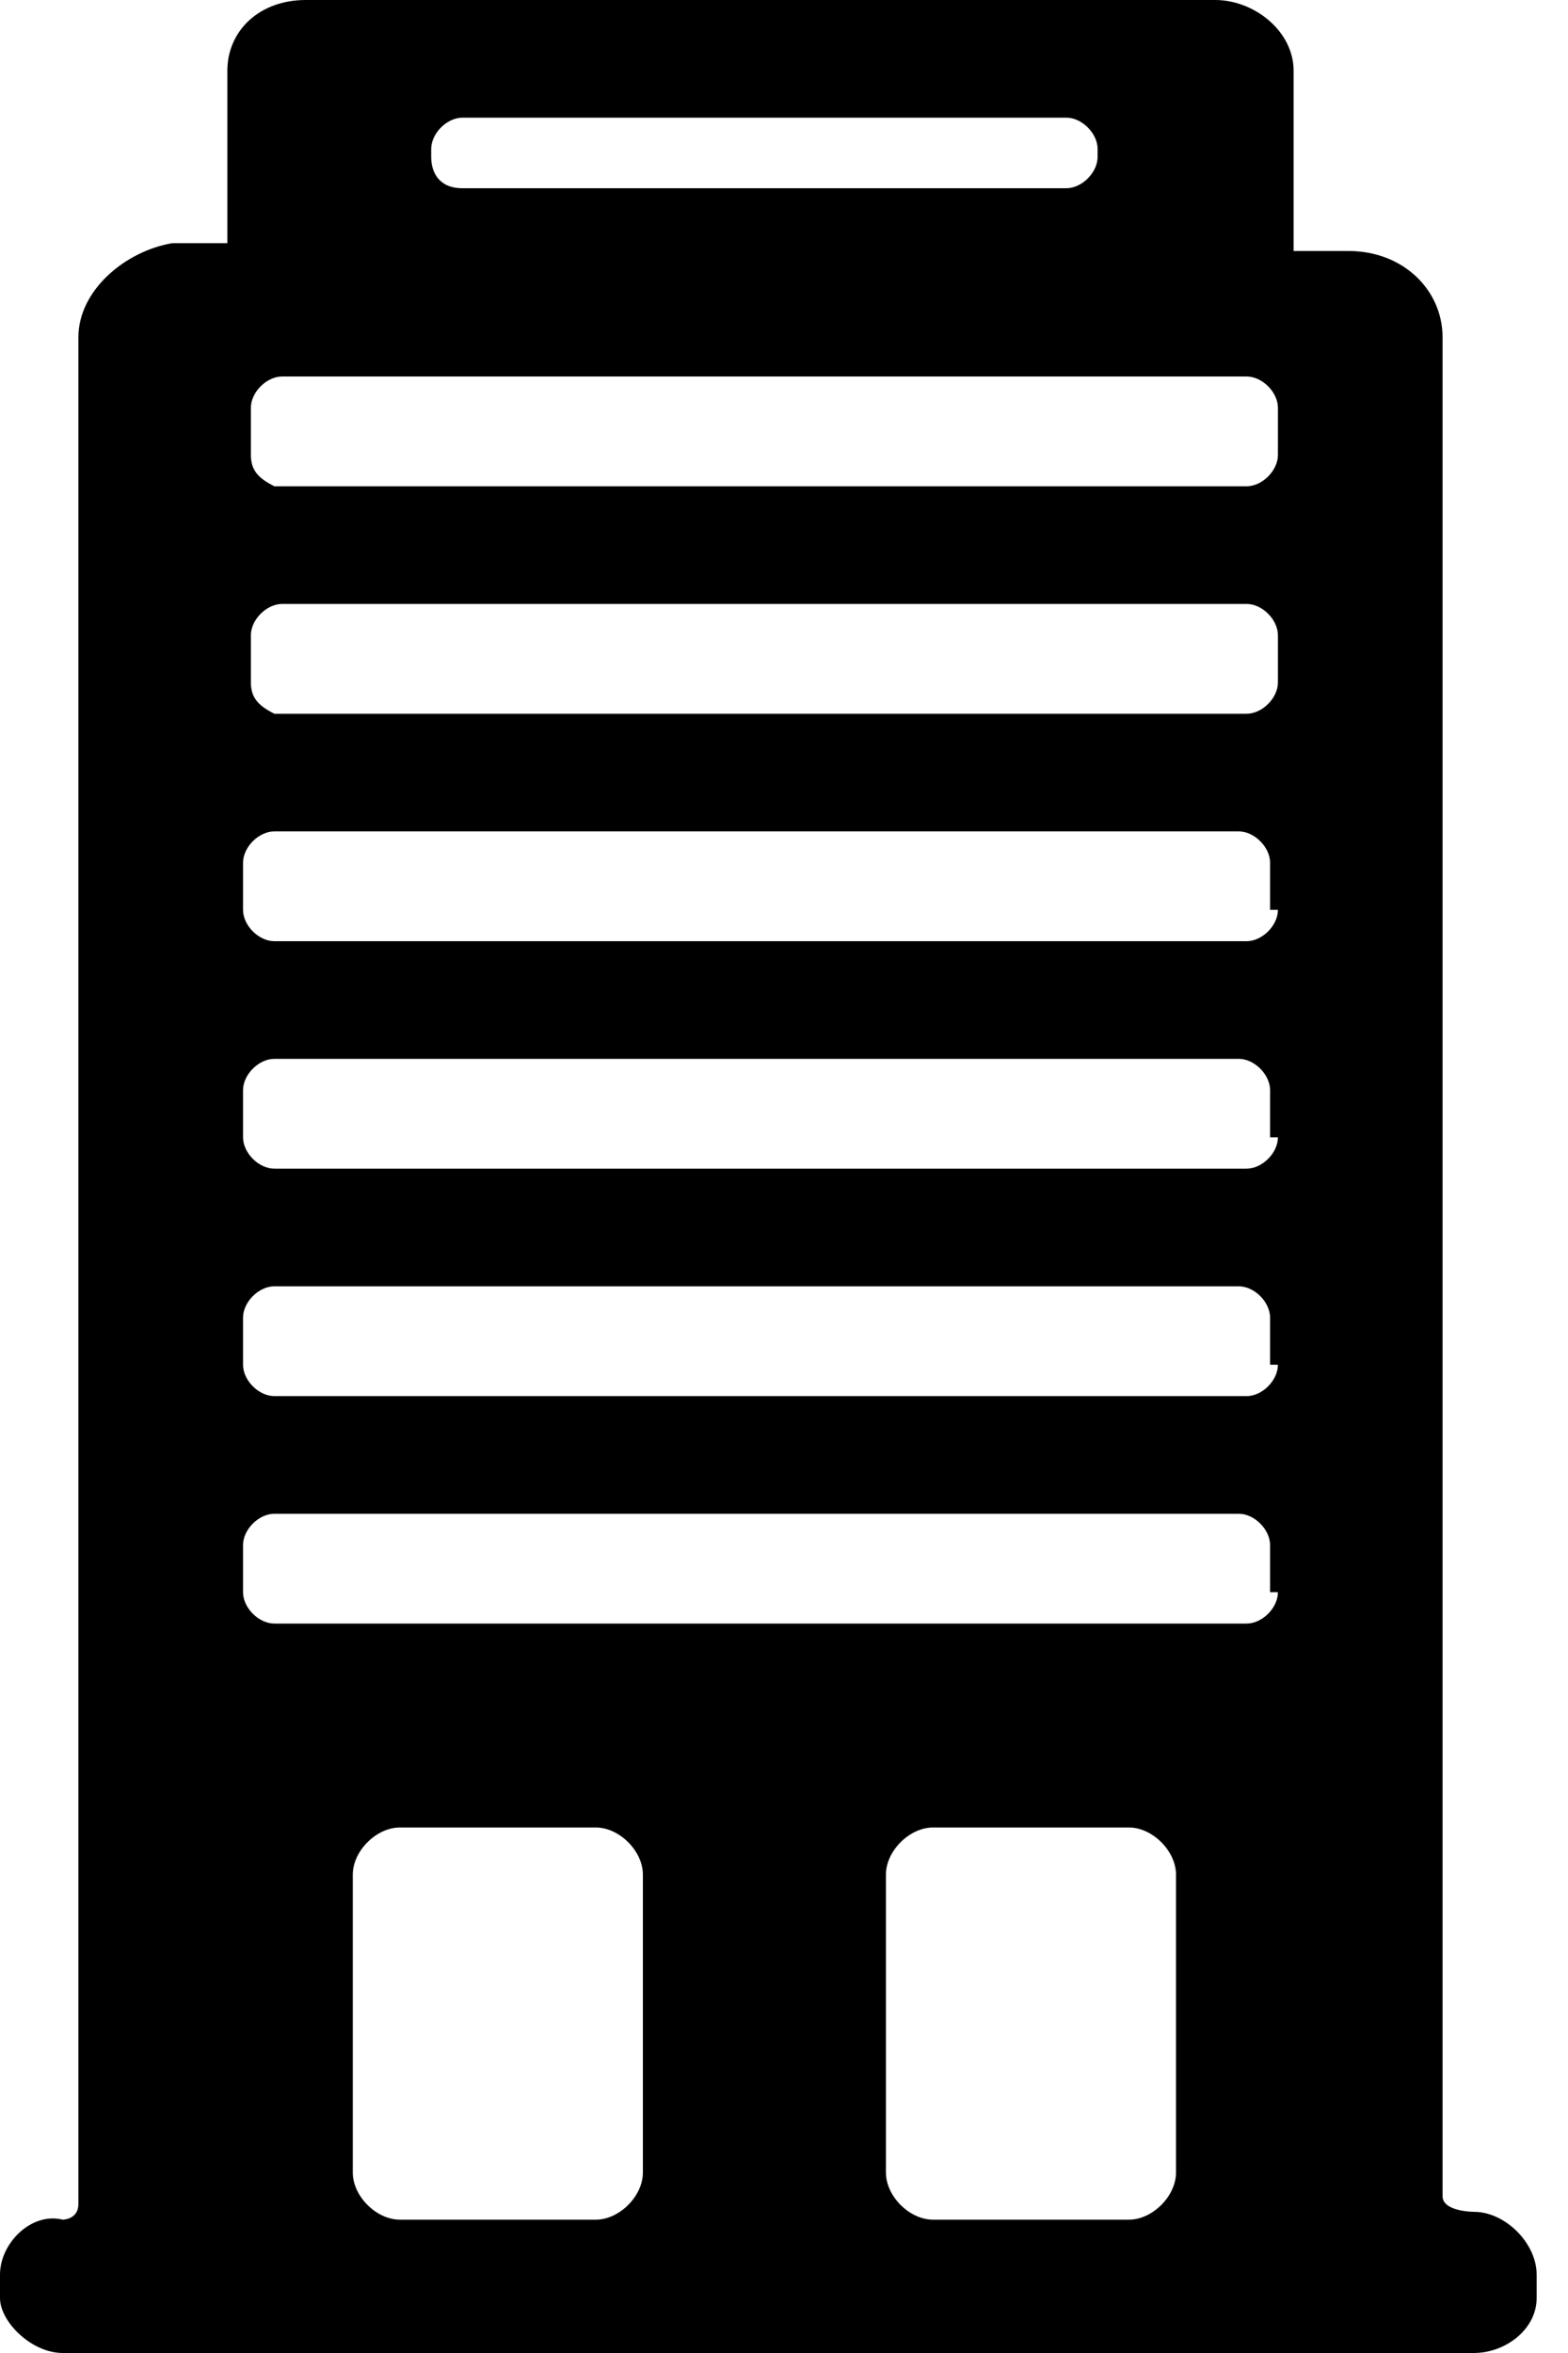 <?xml version="1.0" encoding="utf-8"?>
<!-- Generator: Adobe Illustrator 22.1.0, SVG Export Plug-In . SVG Version: 6.00 Build 0)  -->
<svg version="1.1" id="图层_1" xmlns="http://www.w3.org/2000/svg" xmlns:xlink="http://www.w3.org/1999/xlink" x="0px" y="0px"
	 viewBox="0 0 20 30" style="enable-background:new 0 0 20 30;" xml:space="preserve">
<title>icon/iot/紧急待办</title>
<desc>Created with Sketch.</desc>
<g id="蒙版" transform="translate(-0, 0)">
	<path id="形状" d="M18.8,28.2c0,0-0.4,0-0.4-0.2V4.3c0-0.6-0.5-1.1-1.2-1.1h-0.7V0.9c0-0.5-0.5-0.9-1-0.9H3.9c-0.6,0-1,0.4-1,0.9
		v2.2H2.2C1.6,3.2,1,3.7,1,4.3v23.8c0,0.2-0.2,0.2-0.2,0.2C0.4,28.2,0,28.6,0,29v0.3C0,29.6,0.4,30,0.8,30h18c0.4,0,0.8-0.3,0.8-0.7
		V29C19.6,28.6,19.2,28.2,18.8,28.2z M5.5,1.9c0-0.2,0.2-0.4,0.4-0.4h7.7c0.2,0,0.4,0.2,0.4,0.4V2c0,0.2-0.2,0.4-0.4,0.4H5.9
		C5.6,2.4,5.5,2.2,5.5,2V1.9z M8.2,27.7c0,0.3-0.3,0.6-0.6,0.6H5.1c-0.3,0-0.6-0.3-0.6-0.6v-3.8c0-0.3,0.3-0.6,0.6-0.6h2.5
		c0.3,0,0.6,0.3,0.6,0.6V27.7z M15,27.7c0,0.3-0.3,0.6-0.6,0.6l-2.5,0c-0.3,0-0.6-0.3-0.6-0.6v-3.8c0-0.3,0.3-0.6,0.6-0.6l2.5,0
		c0.3,0,0.6,0.3,0.6,0.6V27.7z M16.3,20.3c0,0.2-0.2,0.4-0.4,0.4H3.5c-0.2,0-0.4-0.2-0.4-0.4v-0.6c0-0.2,0.2-0.4,0.4-0.4h12.3
		c0.2,0,0.4,0.2,0.4,0.4V20.3z M16.3,17.4c0,0.2-0.2,0.4-0.4,0.4H3.5c-0.2,0-0.4-0.2-0.4-0.4v-0.6c0-0.2,0.2-0.4,0.4-0.4h12.3
		c0.2,0,0.4,0.2,0.4,0.4V17.4z M16.3,14.5c0,0.2-0.2,0.4-0.4,0.4H3.5c-0.2,0-0.4-0.2-0.4-0.4v-0.6c0-0.2,0.2-0.4,0.4-0.4h12.3
		c0.2,0,0.4,0.2,0.4,0.4V14.5z M16.3,11.6c0,0.2-0.2,0.4-0.4,0.4H3.5c-0.2,0-0.4-0.2-0.4-0.4V11c0-0.2,0.2-0.4,0.4-0.4h12.3
		c0.2,0,0.4,0.2,0.4,0.4V11.6z M16.3,8.7c0,0.2-0.2,0.4-0.4,0.4H3.5C3.3,9,3.2,8.9,3.2,8.7V8.1c0-0.2,0.2-0.4,0.4-0.4h12.3
		c0.2,0,0.4,0.2,0.4,0.4V8.7z M16.3,5.8c0,0.2-0.2,0.4-0.4,0.4H3.5C3.3,6.1,3.2,6,3.2,5.8V5.2c0-0.2,0.2-0.4,0.4-0.4h12.3
		c0.2,0,0.4,0.2,0.4,0.4V5.8z"/>
</g>
</svg>
